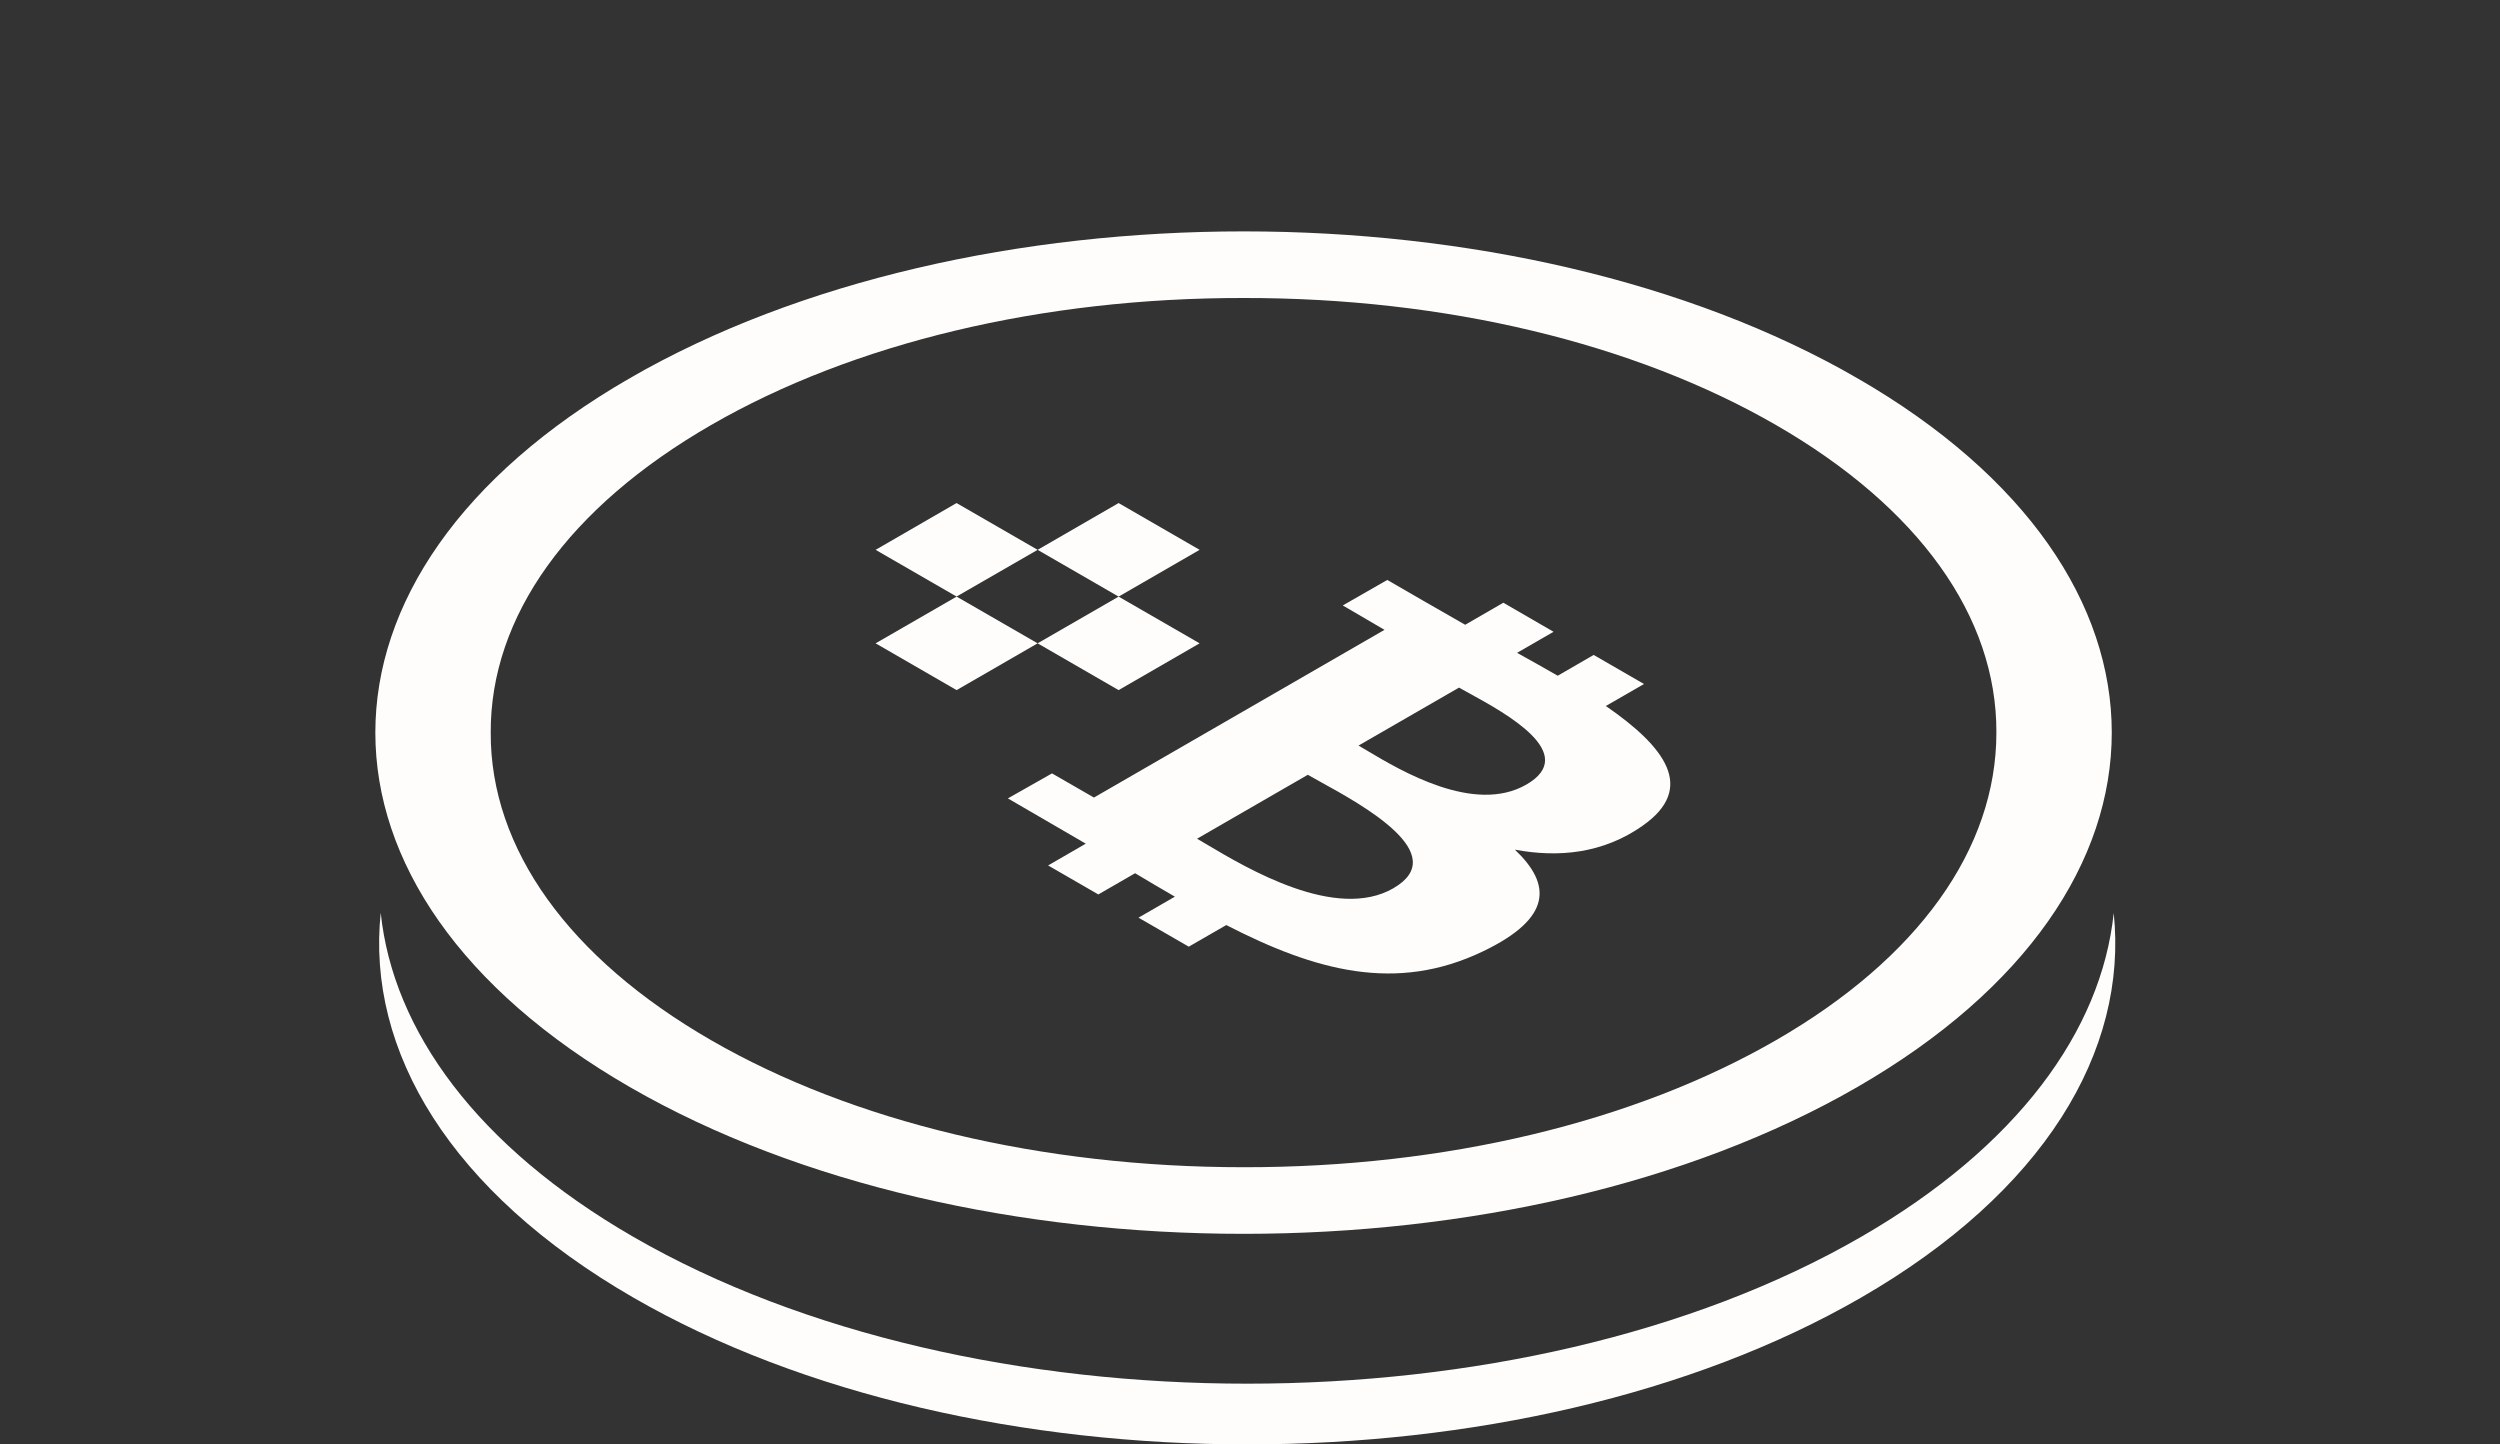 <svg width="45" height="26" viewBox="0 0 45 26" fill="none" xmlns="http://www.w3.org/2000/svg">
<rect x="0" y="0" width="45" height="26" fill="#333333" stroke="none"/>
<path fill-rule="evenodd" clip-rule="evenodd" d="M11.401 22.264C17.503 25.787 27.397 25.787 33.499 22.264C36.309 20.642 37.825 18.557 38.047 16.434C38.306 18.921 36.79 21.457 33.499 23.357C27.397 26.88 17.503 26.88 11.401 23.357C8.108 21.456 6.592 18.918 6.853 16.43C7.074 18.554 8.59 20.641 11.401 22.264Z" fill="#FFFDFC"/>
<g clip-path="url(#clip0_1264_1499)">
<path d="M33.433 6.808C27.328 3.284 17.44 3.284 11.335 6.808C5.23 10.333 5.23 16.041 11.335 19.566C17.44 23.09 27.328 23.09 33.433 19.566C39.538 16.041 39.538 10.333 33.433 6.808ZM22.384 21.01C18.755 21.01 15.35 20.196 12.797 18.722C10.243 17.248 8.824 15.277 8.833 13.187C8.824 11.097 10.234 9.131 12.797 7.652C15.359 6.173 18.764 5.359 22.384 5.364C26.004 5.359 29.409 6.173 31.971 7.652C34.534 9.131 35.944 11.097 35.935 13.187C35.935 15.282 34.525 17.248 31.971 18.722C29.409 20.201 26.004 21.015 22.384 21.01Z" fill="#FFFDFC"/>
</g>
<path fill-rule="evenodd" clip-rule="evenodd" d="M28.905 12.708C29.971 13.443 30.536 14.185 29.567 14.863L29.568 14.863C28.859 15.361 28.061 15.442 27.268 15.294C27.923 15.914 27.951 16.522 26.692 17.125C25.131 17.874 23.682 17.479 22.073 16.651L21.398 17.04L20.493 16.518L21.148 16.14C20.913 16.004 20.675 15.864 20.432 15.718L19.77 16.1L18.866 15.578L19.544 15.186C19.333 15.063 18.362 14.497 18.142 14.371L18.936 13.921L19.691 14.356L24.921 11.337L24.17 10.898L24.971 10.439C24.971 10.439 26.173 11.135 26.373 11.246L27.06 10.849L27.964 11.372L27.307 11.751C27.553 11.888 27.801 12.026 28.039 12.163L28.686 11.789L29.592 12.312L28.905 12.708ZM21.722 15.2C22.453 15.634 24.05 16.584 25.082 15.988L25.081 15.988C26.137 15.378 24.541 14.499 23.764 14.071C23.678 14.024 23.602 13.982 23.541 13.946L21.547 15.097C21.598 15.126 21.657 15.161 21.722 15.2ZM24.602 13.508C25.211 13.871 26.537 14.663 27.475 14.122C28.434 13.568 27.103 12.839 26.452 12.482C26.379 12.442 26.314 12.406 26.262 12.377L24.454 13.42C24.497 13.445 24.546 13.475 24.602 13.508Z" fill="#FFFDFC"/>
<path d="M21.593 9.897L20.135 9.055L18.677 9.897L20.135 10.739L21.593 9.897Z" fill="#FFFDFC"/>
<path d="M21.593 11.58L20.135 10.739L18.677 11.58L20.135 12.422L21.593 11.58Z" fill="#FFFDFC"/>
<path d="M17.218 9.055L18.677 9.897L17.218 10.738L15.761 9.897L17.218 9.055Z" fill="#FFFDFC"/>
<path d="M18.677 11.58L17.219 10.739L15.761 11.58L17.219 12.422L18.677 11.58Z" fill="#FFFDFC"/>
<defs>
<clipPath id="clip0_1264_1499">
<rect width="25.517" height="25.517" fill="white" transform="matrix(0.866 0.5 -0.866 0.5 22.384 0.43)"/>
</clipPath>
</defs>
</svg>
